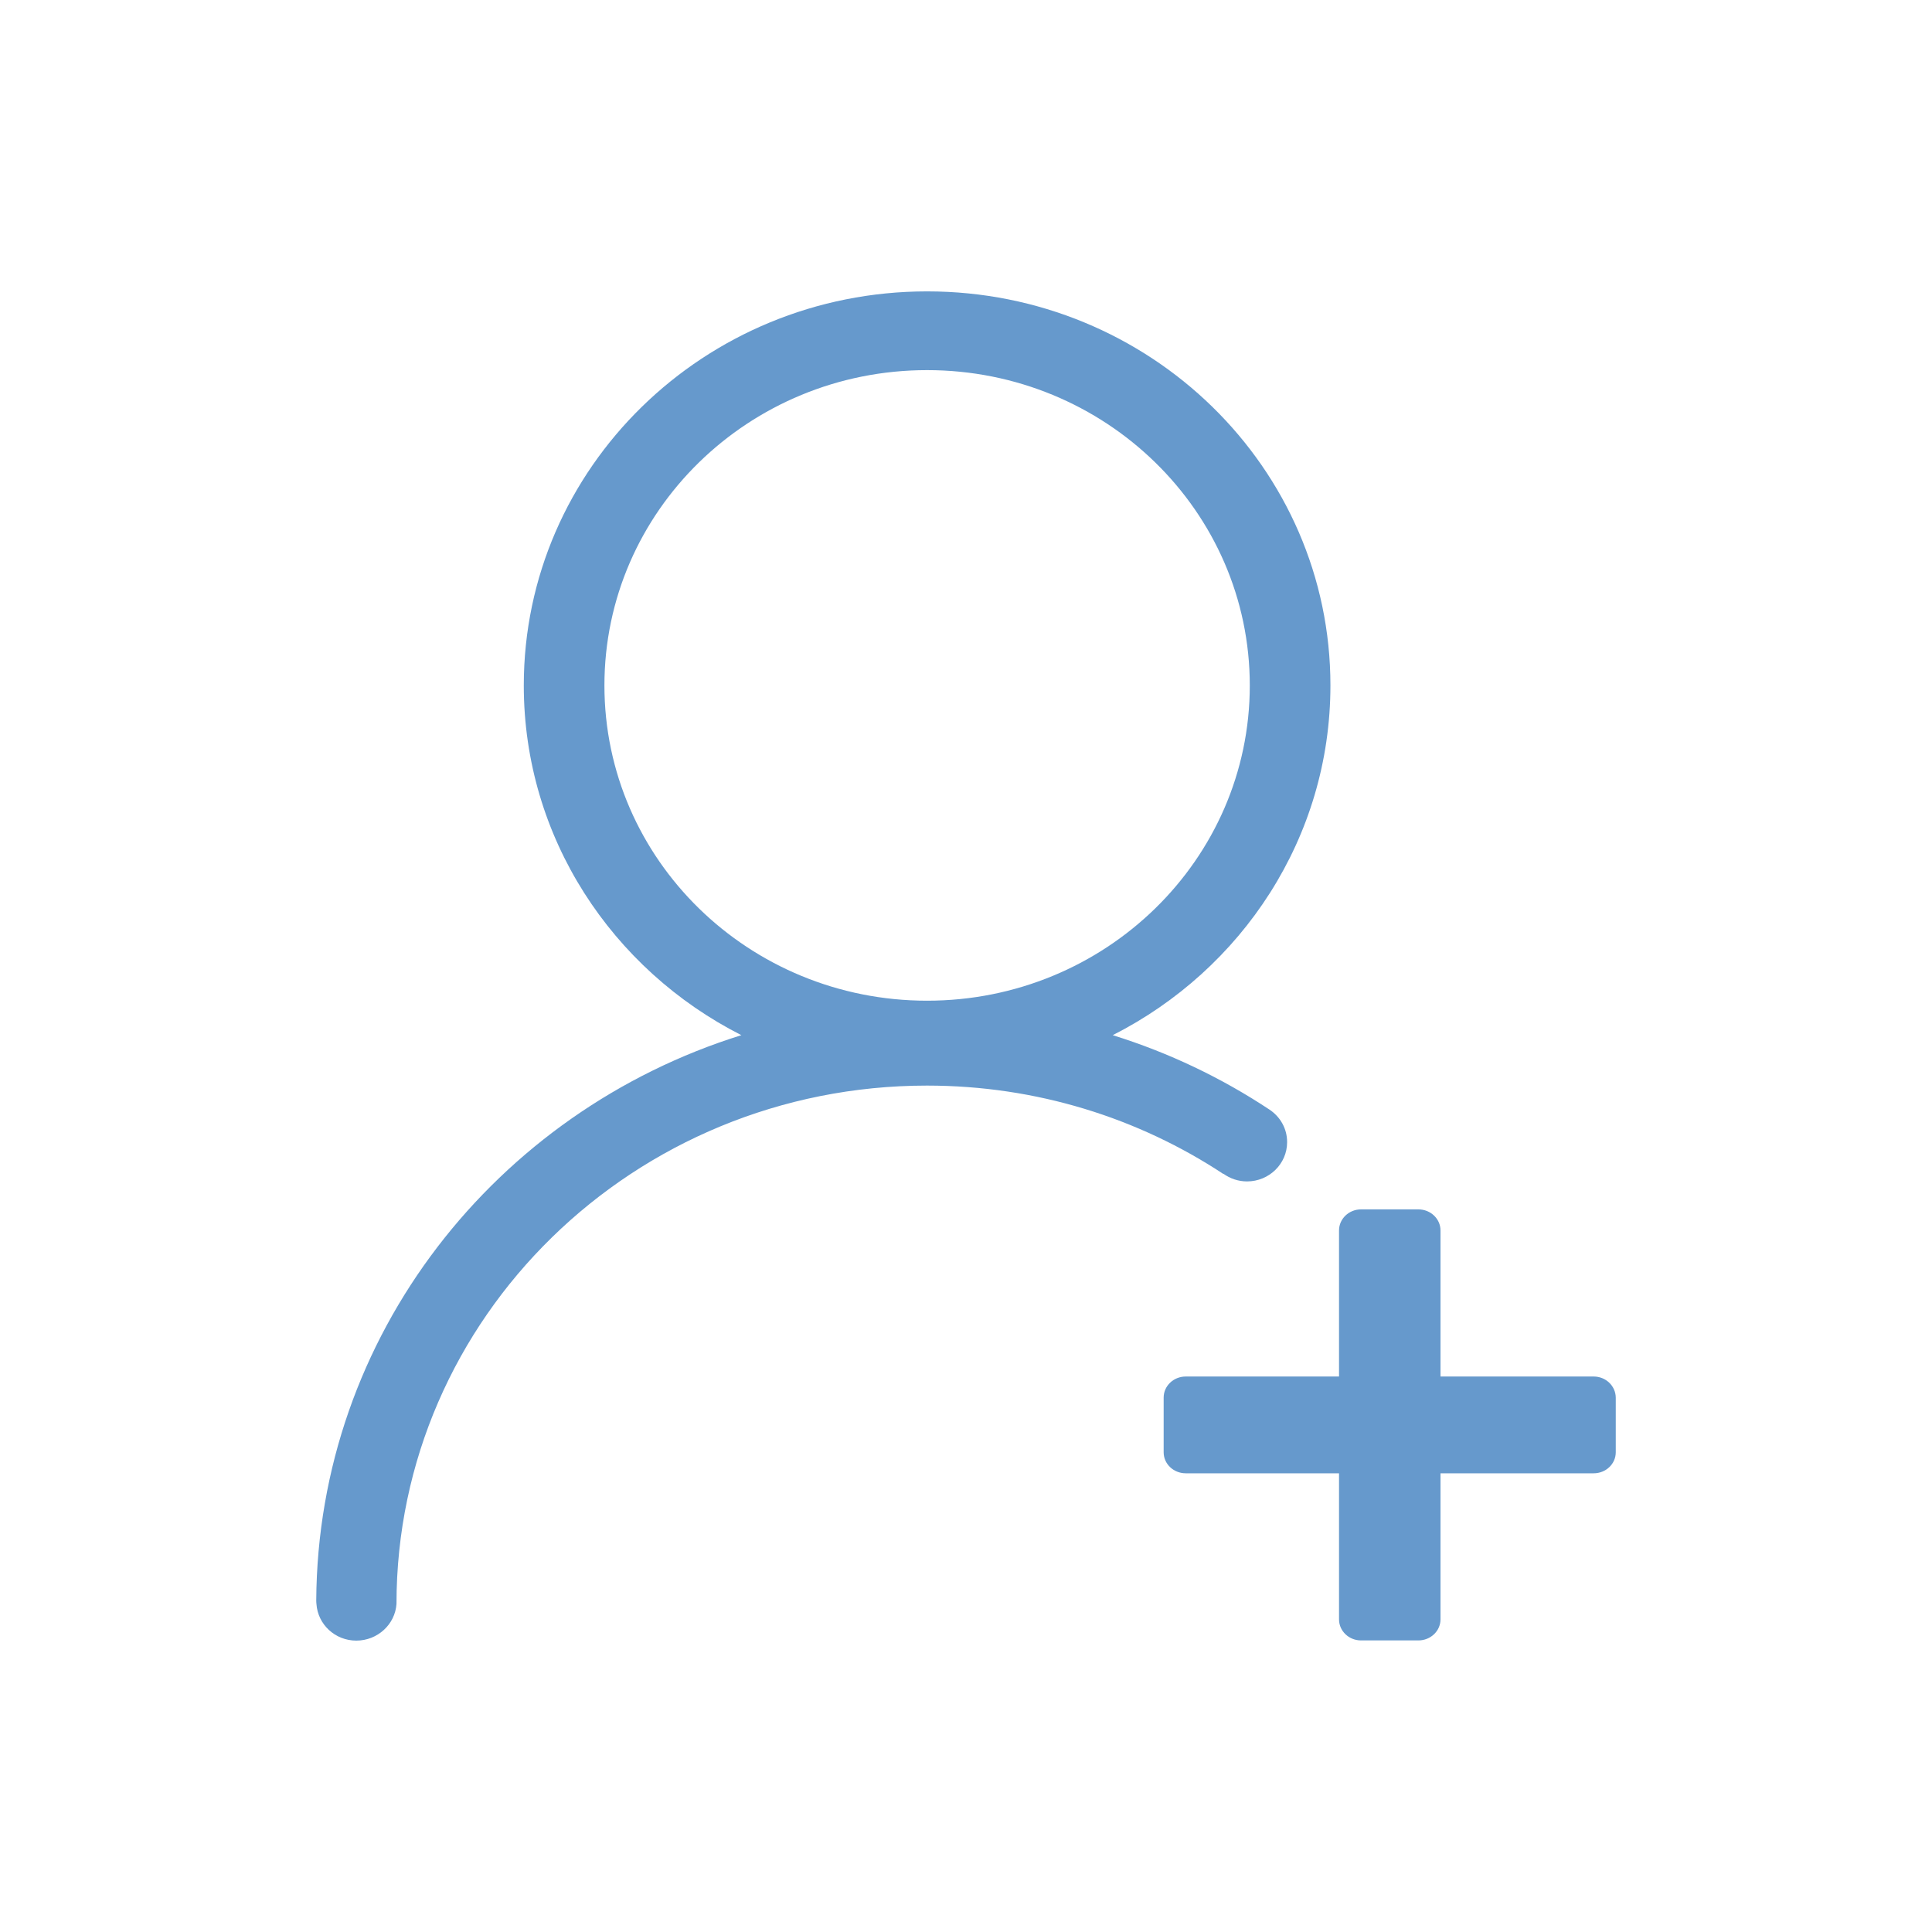 <?xml version="1.0" standalone="no"?><!DOCTYPE svg PUBLIC "-//W3C//DTD SVG 1.1//EN" "http://www.w3.org/Graphics/SVG/1.1/DTD/svg11.dtd"><svg t="1587730984170" class="icon" viewBox="0 0 1024 1024" version="1.1" xmlns="http://www.w3.org/2000/svg" p-id="6261" xmlns:xlink="http://www.w3.org/1999/xlink" width="64" height="64"><defs><style type="text/css"></style></defs><path d="M844.685 780.875l-81.193 0 0 77.459c0 6.118-5.245 11.123-11.703 11.123l-30.43 0c-6.412 0-11.647-5.006-11.647-11.123l0-77.459-81.247 0c-6.46 0-11.706-4.949-11.706-11.147l0-28.945c0-6.22 5.245-11.2 11.706-11.2l81.247 0 0-77.432c0-6.142 5.235-11.15 11.647-11.15l30.43 0c6.456 0 11.703 5.008 11.703 11.15l0 77.432 81.193 0c6.46 0 11.648 5.03 11.703 11.2l0 28.945C856.387 775.926 851.146 780.875 844.685 780.875L844.685 780.875zM589.776 548.662c29.763 9.268 57.7 22.642 83.044 39.428 5.695 3.767 9.424 10.091 9.376 17.326 0 11.439-9.536 20.759-21.239 20.759-4.663 0-8.975-1.512-12.5-4.052l-0.053 0.106c-44.858-29.578-98.908-46.844-157.086-46.844-155.257 0-281.173 123.03-281.173 274.739-0.718 10.832-10.04 19.436-21.293 19.436-11.281 0-20.418-8.604-21.131-19.436-0.054 0-0.107-1.667-0.107-1.825 0.821-140.432 95.228-259.095 225.326-299.636-68.503-34.769-115.321-104.678-115.321-185.368 0-115.38 95.674-208.854 213.758-208.854 118.075 0 213.776 93.474 213.776 208.854C705.151 443.926 658.308 513.894 589.776 548.662L589.776 548.662zM491.375 196.173c-94.463 0-171.017 74.83-171.017 167.12 0 92.289 76.553 167.099 171.017 167.099 94.456 0 171.041-74.81 171.041-167.099C662.415 271.003 585.831 196.173 491.375 196.173L491.375 196.173zM491.375 196.173" p-id="6262" fill="#6699CC"></path></svg>